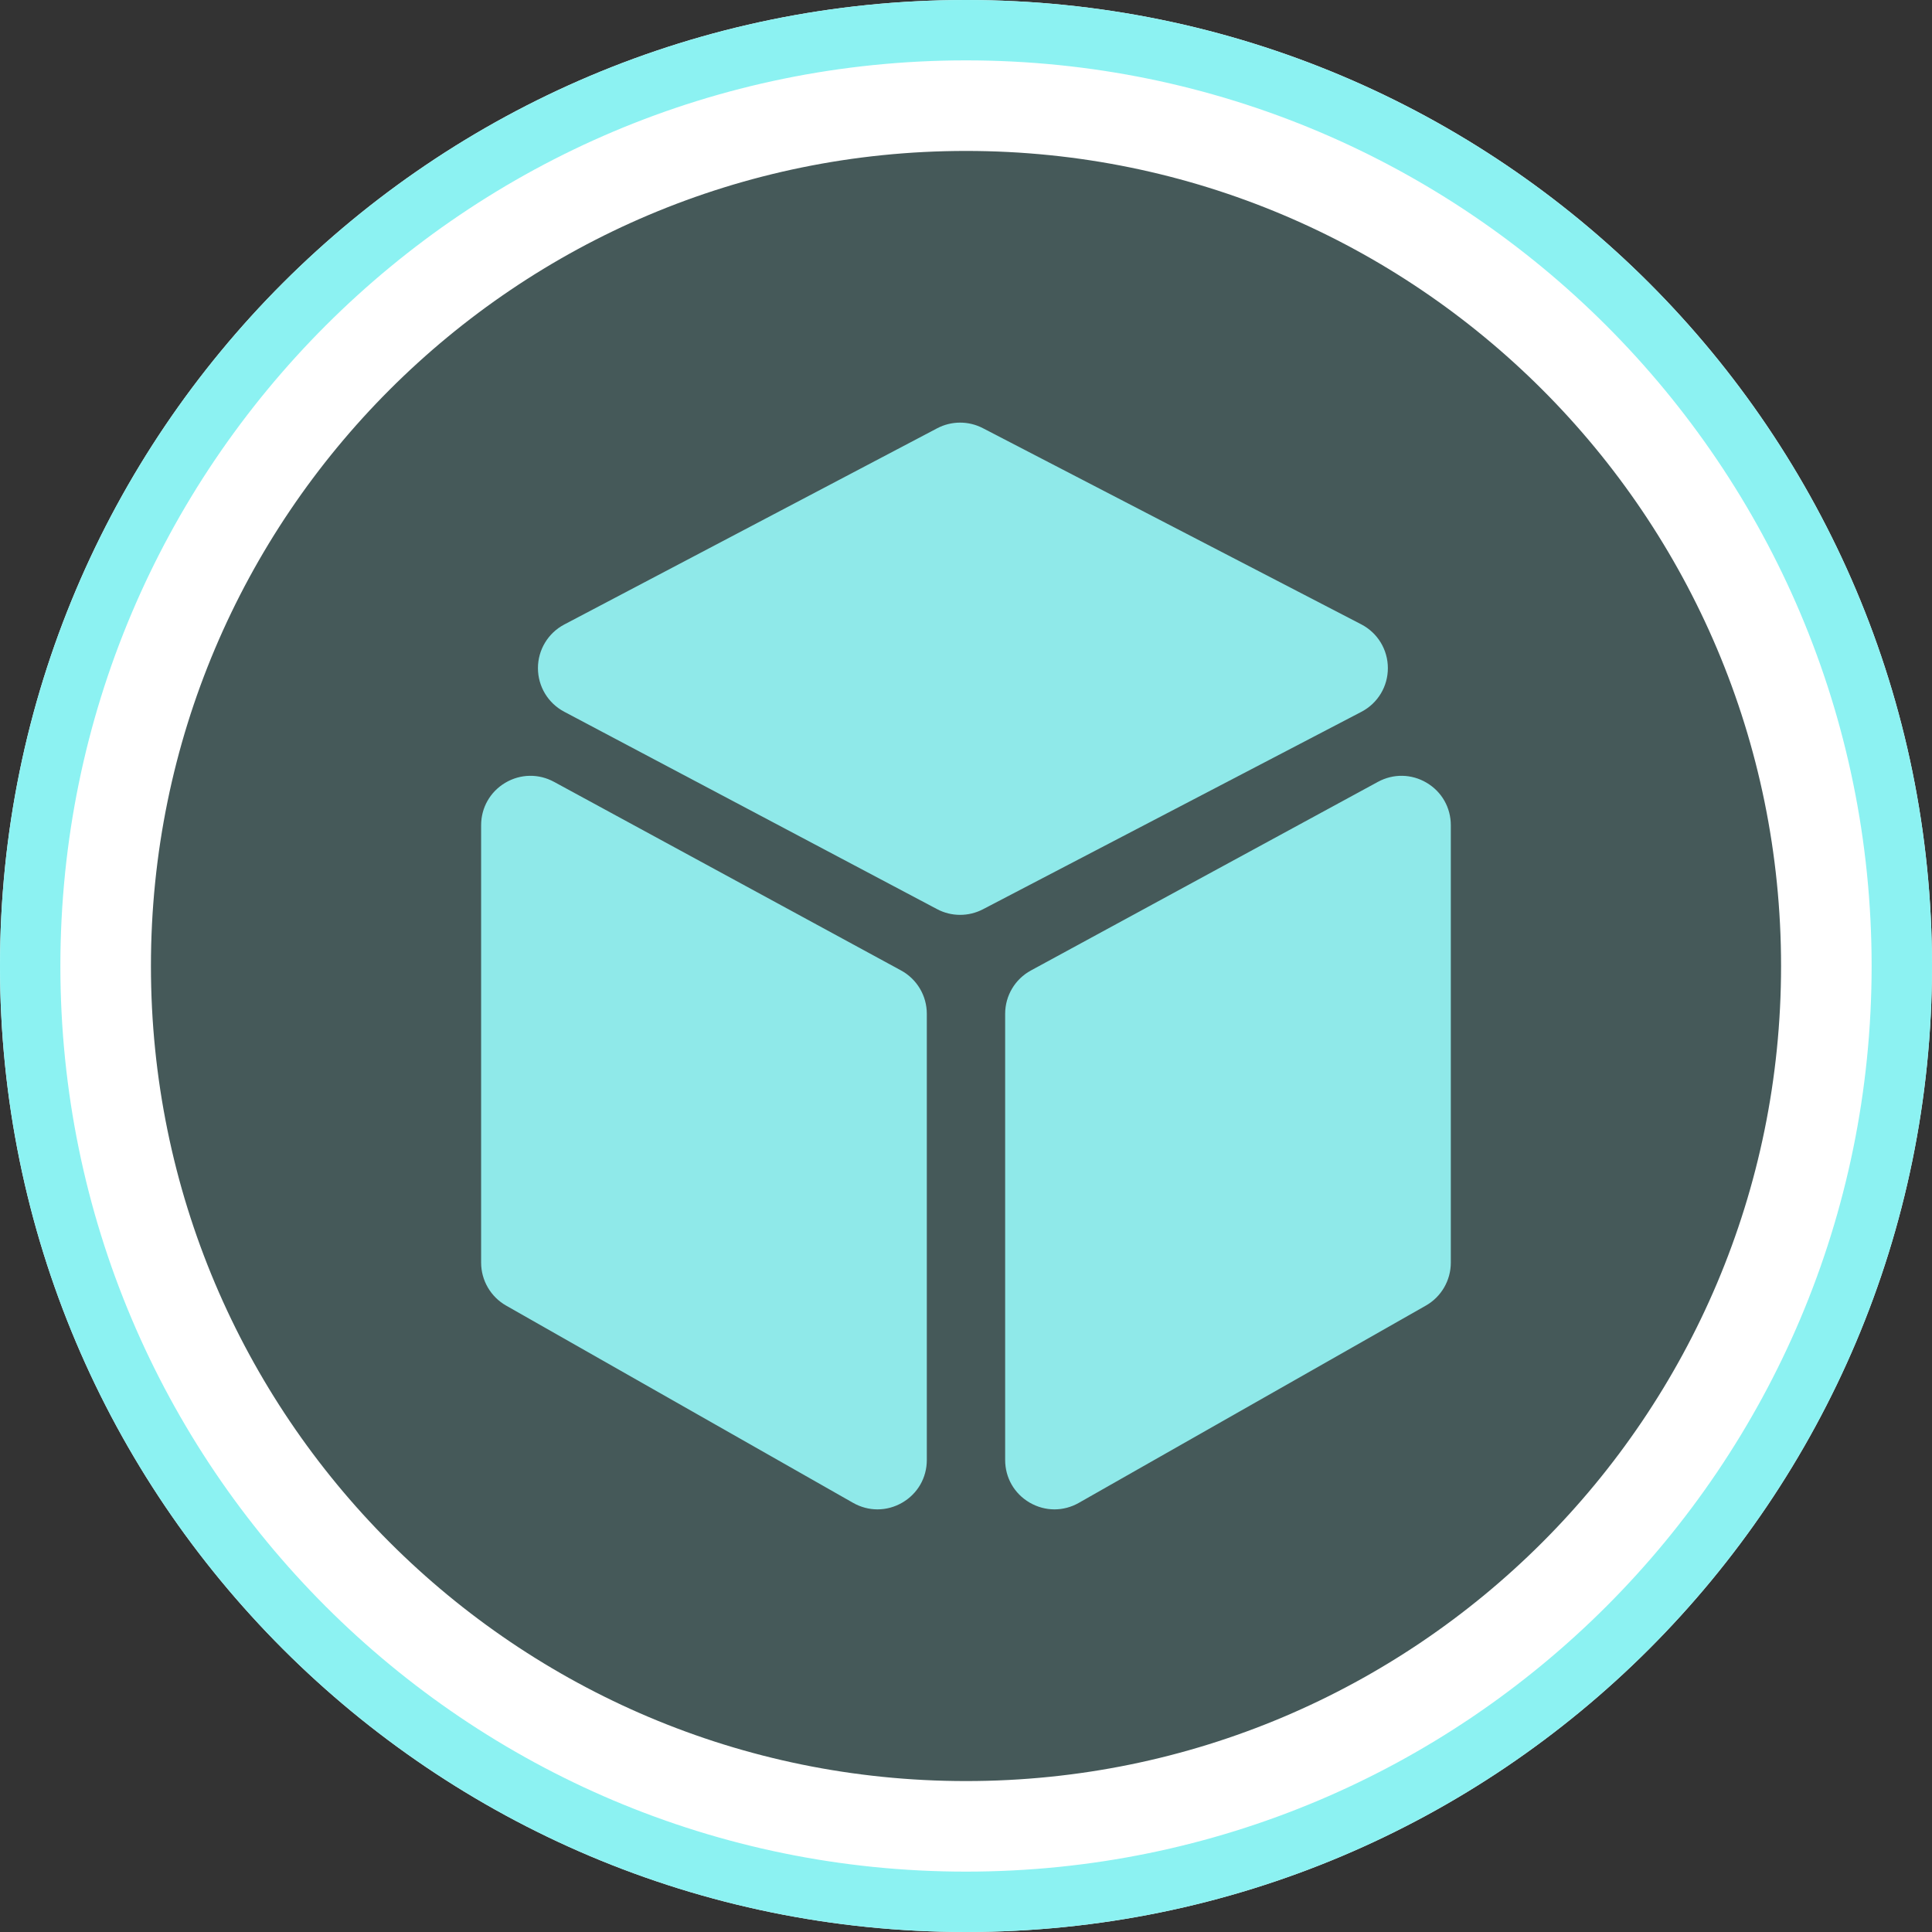 <svg width="64" height="64" viewBox="0 0 64 64" fill="none" xmlns="http://www.w3.org/2000/svg">
<rect x="0" y="0" width="64" height="64" fill="#333333" stroke="none"/>
<path d="M61.5 32C61.5 48.292 48.292 61.5 32 61.5C15.708 61.5 2.5 48.292 2.5 32C2.5 15.708 15.708 2.5 32 2.5C48.292 2.5 61.5 15.708 61.5 32Z" fill="#8CF2F2" fill-opacity="0.2" stroke="white" stroke-width="5"/>
<path d="M63 32C63 49.121 49.121 63 32 63C14.879 63 1 49.121 1 32C1 14.879 14.879 1 32 1C49.121 1 63 14.879 63 32Z" stroke="#8CF2F2" stroke-width="2"/>
<g clip-path="url(#clip0)">
<path d="M29.848 32.147L18.353 25.9C17.842 25.622 17.238 25.634 16.737 25.931C16.237 26.229 15.938 26.754 15.938 27.336V41.828C15.938 42.414 16.255 42.959 16.765 43.249L28.26 49.784C28.514 49.928 28.791 50 29.068 50C29.351 50 29.633 49.925 29.89 49.776C30.398 49.48 30.702 48.952 30.702 48.363V33.583C30.702 32.984 30.375 32.434 29.848 32.147Z" fill="#8FE9E9"/>
<path d="M45.975 22.131C45.974 21.519 45.636 20.964 45.093 20.682L32.557 14.183C32.083 13.937 31.517 13.939 31.044 14.188L18.693 20.687C18.156 20.97 17.821 21.523 17.82 22.131C17.82 22.738 18.153 23.293 18.69 23.577L31.041 30.116C31.28 30.243 31.543 30.306 31.805 30.306C32.065 30.306 32.324 30.244 32.561 30.121L45.096 23.581C45.639 23.299 45.976 22.742 45.975 22.131Z" fill="#8FE9E9"/>
<path d="M47.261 25.931C46.761 25.634 46.157 25.622 45.646 25.9L34.151 32.148C33.624 32.434 33.297 32.984 33.297 33.583V48.363C33.297 48.952 33.6 49.48 34.109 49.776C34.366 49.925 34.648 50 34.931 50C35.208 50 35.485 49.928 35.738 49.784L47.234 43.249C47.744 42.959 48.06 42.415 48.06 41.828V27.336C48.06 26.754 47.762 26.229 47.261 25.931Z" fill="#8FE9E9"/>
</g>
<defs>
<clipPath id="clip0">
<rect width="36" height="36" fill="white" transform="translate(14 14)"/>
</clipPath>
</defs>
</svg>
